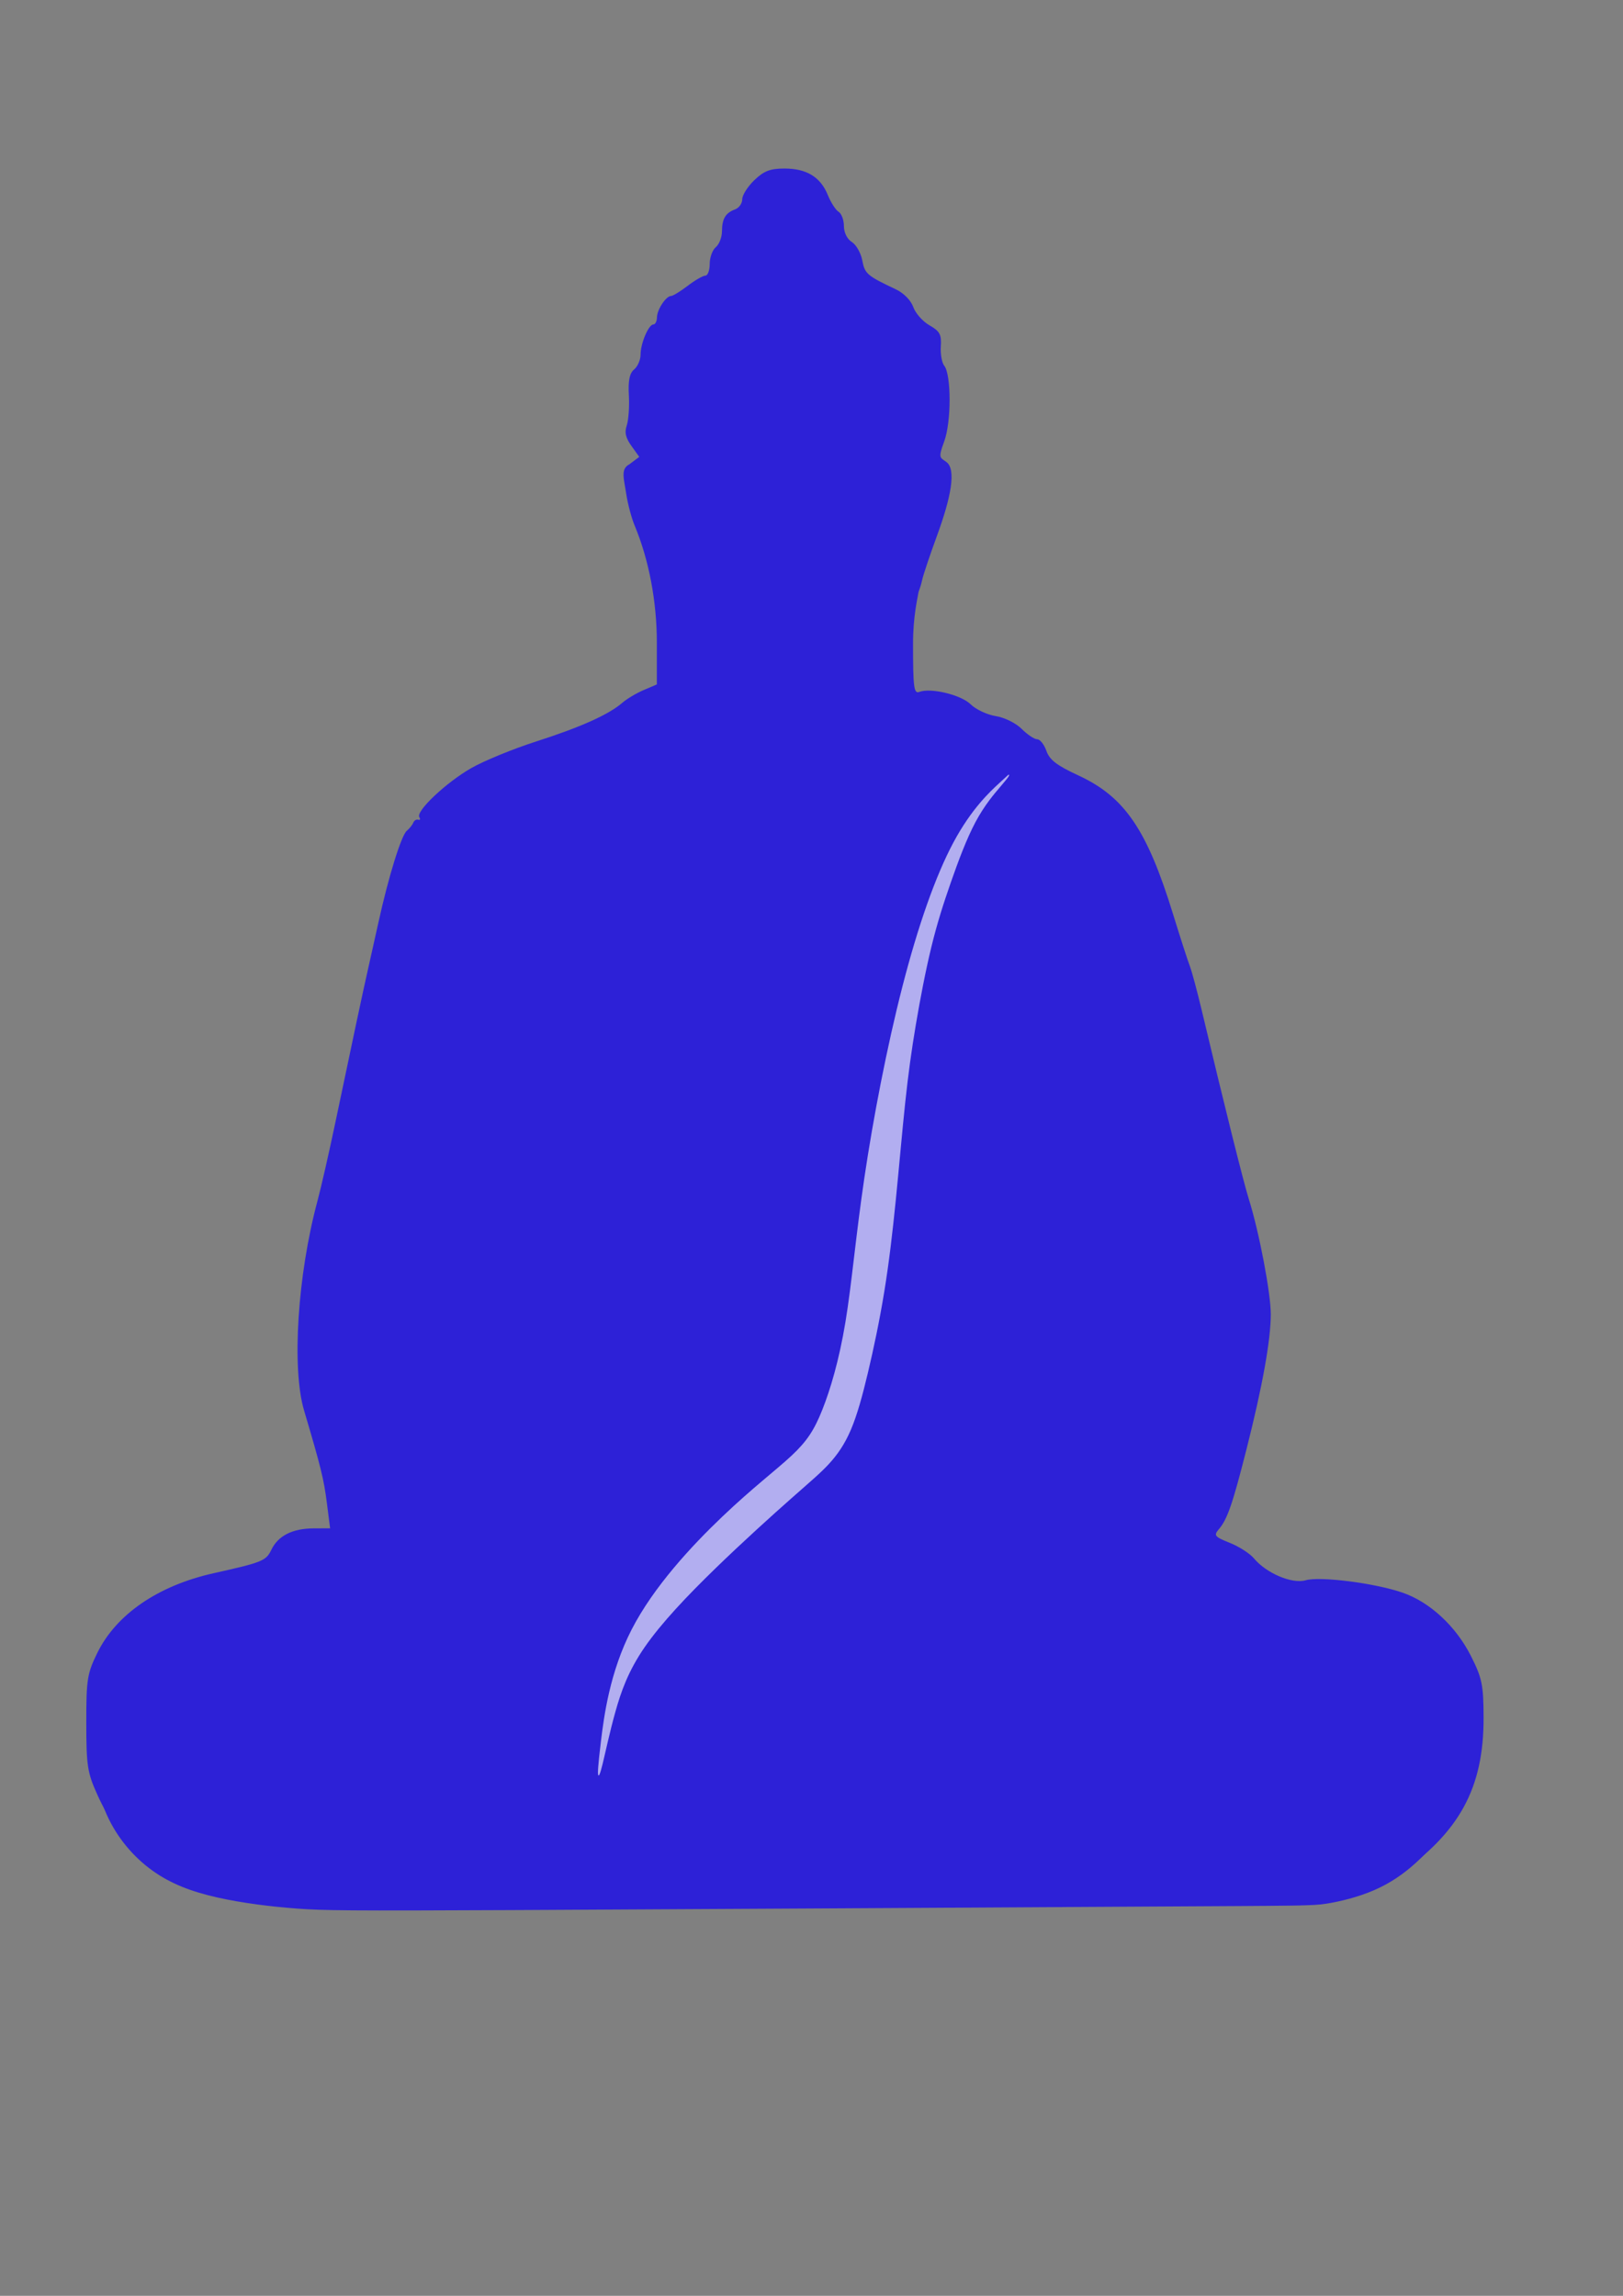 <?xml version="1.0" encoding="UTF-8" standalone="no"?>
<!-- Created with Inkscape (http://www.inkscape.org/) -->

<svg
   xmlns:dc="http://purl.org/dc/elements/1.1/"
   xmlns:cc="http://creativecommons.org/ns#"
   xmlns:rdf="http://www.w3.org/1999/02/22-rdf-syntax-ns#"
   xmlns:svg="http://www.w3.org/2000/svg"
   xmlns="http://www.w3.org/2000/svg"
   xmlns:sodipodi="http://sodipodi.sourceforge.net/DTD/sodipodi-0.dtd"
   xmlns:inkscape="http://www.inkscape.org/namespaces/inkscape"
   width="210mm"
   height="297mm"
   viewBox="0 0 210 297"
   version="1.1"
   id="svg8"
   inkscape:version="0.92.4 (5da689c313, 2019-01-14)"
   sodipodi:docname="buddha.svg">
  <rect x="0" y="0" width="210" height="297" fill="#808080" stroke="none"/>
  <defs
     id="defs2">
    <inkscape:path-effect
       effect="bspline"
       id="path-effect881"
       is_visible="true"
       weight="33.333"
       steps="2"
       helper_size="0"
       apply_no_weight="true"
       apply_with_weight="true"
       only_selected="false" />
    <inkscape:path-effect
       effect="bspline"
       id="path-effect830"
       is_visible="true"
       weight="33.333"
       steps="2"
       helper_size="0"
       apply_no_weight="true"
       apply_with_weight="true"
       only_selected="false" />
    <inkscape:path-effect
       effect="bspline"
       id="path-effect830-8"
       is_visible="true"
       weight="33.333"
       steps="2"
       helper_size="0"
       apply_no_weight="true"
       apply_with_weight="true"
       only_selected="false" />
  </defs>
  <sodipodi:namedview
     id="base"
     pagecolor="#ffffff"
     bordercolor="#666666"
     borderopacity="1.0"
     inkscape:pageopacity="0.0"
     inkscape:pageshadow="2"
     inkscape:zoom="0.35"
     inkscape:cx="220.22628"
     inkscape:cy="483.99639"
     inkscape:document-units="mm"
     inkscape:current-layer="layer1"
     showgrid="false"
     inkscape:window-width="1920"
     inkscape:window-height="1017"
     inkscape:window-x="-8"
     inkscape:window-y="758"
     inkscape:window-maximized="1" />
  <g
     inkscape:label="Ebene 1"
     inkscape:groupmode="layer"
     id="layer1">
    <g
       id="g887">
      <g
         style="fill:#2d21d7;fill-opacity:1"
         transform="matrix(1.392,0,0,1.392,-44.458,-34.272)"
         id="g853">
        <path
           style="opacity:1;fill:#2d21d7;fill-opacity:1;stroke:none;stroke-width:0.379;stroke-linecap:round;stroke-linejoin:round;stroke-miterlimit:4;stroke-dasharray:none;stroke-dashoffset:0;stroke-opacity:1"
           d="m 56.401,201.388 c -3.726,-0.433 -5.826,-1.023 -5.502,-1.547 0.157,-0.255 0.086,-0.312 -0.182,-0.146 -0.504,0.311 -3.507,-0.9 -3.253,-1.312 0.092,-0.149 -0.129,-0.247 -0.49,-0.219 -0.364,0.029 -0.611,-0.172 -0.554,-0.449 0.057,-0.275 -0.047,-0.408 -0.23,-0.294 -0.433,0.267 -2.355,-1.88 -2.019,-2.255 0.14,-0.156 0.067,-0.177 -0.162,-0.046 -0.628,0.358 -1.878,-1.176 -3.024,-3.711 -0.923,-2.043 -1.024,-2.694 -1.026,-6.669 -0.003,-4.02 0.086,-4.587 1.015,-6.486 1.763,-3.604 5.651,-6.271 10.823,-7.426 4.542,-1.014 4.873,-1.149 5.37,-2.187 0.621,-1.295 1.961,-1.972 3.917,-1.98 l 1.539,-0.006 -0.302,-2.362 c -0.282,-2.21 -0.549,-3.292 -2.12,-8.599 -1.16,-3.919 -0.604,-12.59 1.248,-19.466 0.336,-1.247 1.092,-4.564 1.679,-7.371 1.567,-7.49 2.627,-12.463 3.02,-14.174 0.191,-0.832 0.627,-2.788 0.969,-4.347 0.924,-4.211 2.121,-8.076 2.633,-8.504 0.249,-0.208 0.52,-0.548 0.604,-0.756 0.083,-0.208 0.292,-0.331 0.463,-0.274 0.171,0.057 0.215,-0.052 0.098,-0.242 -0.34,-0.55 2.483,-3.214 4.827,-4.556 1.181,-0.676 3.899,-1.79 6.04,-2.477 4.118,-1.321 6.754,-2.504 8,-3.591 0.416,-0.363 1.309,-0.895 1.984,-1.184 l 1.228,-0.524 v -3.883 c 0,-3.824 -0.738,-7.711 -2.068,-10.894 -0.29,-0.694 -0.641,-2.017 -0.779,-2.94 -0.211,-1.408 -0.55,-2.311 0.296,-2.742 l 0.916,-0.689 -0.666,-0.932 c -0.591,-0.799 -0.722,-1.319 -0.498,-1.978 0.167,-0.491 0.256,-1.754 0.198,-2.807 -0.076,-1.381 0.06,-2.051 0.491,-2.409 0.328,-0.273 0.597,-0.892 0.597,-1.377 0,-1.051 0.747,-2.806 1.195,-2.806 0.175,0 0.323,-0.298 0.329,-0.661 0.013,-0.731 0.845,-1.984 1.317,-1.984 0.165,0 0.858,-0.425 1.54,-0.945 0.681,-0.52 1.42,-0.945 1.642,-0.945 0.222,0 0.403,-0.489 0.403,-1.088 0,-0.598 0.255,-1.299 0.567,-1.558 0.312,-0.259 0.57,-0.917 0.573,-1.464 0.007,-1.181 0.327,-1.718 1.223,-2.048 0.364,-0.134 0.661,-0.558 0.661,-0.941 0,-0.383 0.507,-1.182 1.126,-1.776 0.893,-0.855 1.473,-1.079 2.805,-1.079 2.05,0 3.348,0.794 4.021,2.459 0.28,0.692 0.731,1.394 1.003,1.56 0.272,0.166 0.495,0.763 0.495,1.326 0,0.606 0.301,1.212 0.737,1.485 0.405,0.253 0.843,1.025 0.972,1.714 0.232,1.238 0.445,1.421 3.125,2.686 0.725,0.342 1.397,1.026 1.612,1.64 0.203,0.579 0.882,1.345 1.509,1.703 0.96,0.548 1.127,0.857 1.053,1.95 -0.048,0.714 0.096,1.527 0.32,1.806 0.645,0.802 0.684,5.183 -0.016,7.064 -0.573,1.54 -0.38,1.447 0.213,1.881 0.928,0.679 0.448,3.248 -0.88,6.871 -0.648,1.767 -1.262,3.598 -1.366,4.069 -0.104,0.471 -0.191,0.723 -0.343,1.147 -0.081,0.539 -0.511,2.232 -0.511,4.811 0,4.031 0.08,4.66 0.572,4.471 1.072,-0.411 3.882,0.264 4.781,1.149 0.486,0.478 1.537,0.972 2.334,1.097 0.815,0.128 1.873,0.65 2.414,1.191 0.53,0.53 1.179,0.963 1.442,0.963 0.263,0 0.648,0.486 0.855,1.08 0.29,0.832 0.971,1.355 2.966,2.277 4.308,1.99 6.38,5.025 8.807,12.896 0.673,2.183 1.372,4.347 1.553,4.809 0.181,0.462 0.685,2.333 1.119,4.158 2.084,8.766 3.877,15.952 4.363,17.492 0.962,3.048 2.056,8.785 2.049,10.746 -0.009,2.413 -0.777,6.677 -2.253,12.5 -1.297,5.116 -1.782,6.521 -2.572,7.45 -0.499,0.587 -0.406,0.704 1.014,1.272 0.86,0.344 1.866,0.989 2.234,1.432 1.156,1.392 3.546,2.407 4.816,2.045 1.354,-0.385 6.431,0.263 9.004,1.15 2.537,0.874 4.962,3.118 6.356,5.879 1.041,2.063 1.168,2.677 1.18,5.715 0.025,6.565 -2.248,10.723 -8.055,14.733 -0.728,0.502 -2.854,1.356 -4.725,1.896 -3.393,0.98 -3.419,0.981 -10.016,0.56 -4.375,-0.279 -7.574,-0.301 -9.449,-0.064 -1.846,0.233 -5.141,0.219 -9.449,-0.043 -4.745,-0.288 -10.835,-0.28 -21.545,0.028 -11.063,0.318 -15.469,0.319 -17.009,0.004 -2.614,-0.534 -5.079,-0.522 -10.619,0.052 -3.667,0.38 -1.838,0.36 -5.503,-0.12 -3.587,0.768 -4.34,-0.132 -6.895,0.357 -1.591,0.304 -6.728,0.153 -6.97,0.126 -0.242,-0.027 -1.684,-0.194 -3.205,-0.37 z"
           id="path826"
           inkscape:connector-curvature="0"
           sodipodi:nodetypes="ccccccsccsccscccsssscccccccscccsccscccscsscscsscccscsccsccccscccccccsccccsccccsccscscccccccscscccccccc" />
        <path
           style="fill:#2d21d7;fill-opacity:1;stroke:none;stroke-width:0.265px;stroke-linecap:butt;stroke-linejoin:miter;stroke-opacity:1"
           d="m 40.291,187.276 c 0.201,1.277 0.603,3.83 1.573,5.998 0.97,2.167 2.508,3.948 4.249,5.196 1.741,1.248 3.684,1.964 6.002,2.488 2.318,0.524 5.011,0.857 7.446,1.038 2.435,0.181 4.612,0.21 20.009,0.139 15.397,-0.072 44.02,-0.244 58.767,-0.325 14.746,-0.081 15.619,-0.07 16.89,-0.27 1.271,-0.199 2.941,-0.609 4.411,-1.243 1.47,-0.634 2.719,-1.477 3.9,-2.548 1.181,-1.071 2.284,-2.363 2.831,-3.26 0.547,-0.898 0.539,-1.402 0.496,-1.738 -0.043,-0.337 -0.122,-0.506 -0.545,-0.844 -0.423,-0.338 -1.191,-0.847 -22.119,-1.971 -20.927,-1.124 -62.008,-2.864 -82.664,-3.679 -20.656,-0.815 -20.884,-0.703 -21.054,-0.592 -0.17,0.111 -0.281,0.223 -0.337,0.278 -0.056,0.056 -0.056,0.056 0.145,1.333 z"
           id="path828"
           inkscape:connector-curvature="0"
           inkscape:path-effect="#path-effect830-8"
           inkscape:original-d="m 40.090428,185.99962 c 0.402288,2.55349 0.804278,5.10703 1.206072,7.66128 1.538451,1.78033 3.076321,3.56057 4.614163,5.34134 1.9437,0.71567 3.887002,1.43156 5.830106,2.14773 2.692926,0.33247 5.385585,0.66521 8.077982,0.99821 2.177235,0.0291 4.354205,0.0584 6.530909,0.0881 28.616922,-0.17285 57.24049,-0.34548 85.86033,-0.51783 0.87309,0.0103 1.74594,0.0208 2.6185,0.0316 1.66917,-0.40962 3.33906,-0.81921 5.00819,-1.22842 1.2757,-0.85056 2.5201,-1.70116 3.77976,-2.55134 1.10243,-1.29137 2.20512,-2.5831 3.30729,-3.87426 -0.008,-0.50412 -0.0155,-1.00821 -0.0236,-1.51191 -0.0784,-0.16948 -0.15722,-0.33887 -0.23623,-0.50791 -0.76697,-0.50782 -1.53527,-1.01607 -2.3033,-1.52371 -41.08679,-1.74075 -82.167191,-3.48094 -123.251186,-5.22101 -0.228029,0.1111 -0.456321,0.22246 -0.684878,0.33409 -0.111253,0.11125 -0.222461,0.22245 -0.334088,0.33408 z"
           sodipodi:nodetypes="cccccccccccccccccc" />
      </g>
      <path
         transform="translate(-415.871,-2.138)"
         inkscape:original-d="m 546.36458,102.34226 c -2.39358,2.2046 -4.78743,4.40946 -7.18156,6.61458 -2.26785,6.48908 -4.53544,12.97692 -6.80355,19.46578 -1.76371,9.19761 -3.52753,18.39457 -5.29167,27.59226 -0.50374,6.11055 -1.00769,12.22096 -1.51191,18.33184 -1.13371,3.77968 -2.26761,7.55926 -3.4018,11.33929 -0.94474,1.44877 -1.8896,2.89755 -2.83482,4.34673 -3.02416,2.26807 -6.04735,4.53545 -9.07143,6.80357 -4.91389,5.29192 -9.8271,10.58307 -14.74107,15.875 -0.7557,5.73267 -1.51162,11.46501 -2.26785,17.19791 -0.0265,0.78136 -0.0529,1.56289 -0.0798,2.34473 0.15621,-0.24534 0.31208,-0.49026 0.46773,-0.73499 0.54748,-2.61242 1.09607,-5.23116 1.64373,-7.84634 0.92935,-2.67728 1.85864,-5.35493 2.78757,-8.032 3.37016,-3.54337 6.74084,-7.08732 10.11087,-10.63058 3.81121,-3.43328 7.62277,-6.86683 11.43378,-10.29985 1.21285,-1.00813 2.42559,-2.01614 3.63802,-3.02381 0.94499,-1.33861 1.89013,-2.6776 2.83482,-4.016 0.67731,-2.45655 1.35467,-4.91395 2.03161,-7.37053 0.77187,-3.63782 1.54368,-7.27631 2.3151,-10.91406 0.45696,-3.88995 0.91371,-7.78028 1.37017,-11.67002 0.39397,-4.59863 0.78772,-9.19768 1.18118,-13.79613 0.40971,-2.94515 0.81921,-5.89039 1.22841,-8.83519 0.7089,-3.70091 1.41769,-7.4023 2.12614,-11.10305 0.80338,-2.48841 1.60665,-4.97695 2.40959,-7.46503 1.0868,-2.92921 2.17363,-5.8589 3.26003,-8.78795 1.25455,-1.44403 2.5091,-2.89926 3.76322,-4.34849 0.2508,-0.32315 0.51256,-0.64617 0.76841,-0.96885 -0.0613,-0.0232 -0.12301,-0.0461 -0.18489,-0.0688 z"
         inkscape:path-effect="#path-effect881"
         inkscape:connector-curvature="0"
         id="path879"
         d="m 545.168,103.445 c -1.197,1.102 -3.591,3.307 -5.922,7.654 -2.331,4.347 -4.599,10.835 -6.615,18.678 -2.016,7.843 -3.78,17.04 -4.914,24.694 -1.134,7.654 -1.638,13.765 -2.457,18.71 -0.819,4.945 -1.953,8.725 -2.992,11.339 -1.039,2.614 -1.984,4.063 -3.969,5.922 -1.985,1.859 -5.008,4.126 -8.977,7.906 -3.969,3.78 -8.882,9.071 -11.717,14.583 -2.835,5.512 -3.591,11.245 -3.982,14.502 -0.391,3.257 -0.418,4.039 -0.353,4.307 0.065,0.268 0.221,0.023 0.572,-1.405 0.351,-1.429 0.9,-4.047 1.639,-6.694 0.739,-2.646 1.668,-5.324 3.817,-8.434 2.15,-3.11 5.52,-6.654 9.111,-10.142 3.591,-3.488 7.402,-6.922 9.914,-9.142 2.512,-2.221 3.725,-3.229 4.803,-4.402 1.079,-1.173 2.024,-2.512 2.835,-4.41 0.811,-1.897 1.488,-4.355 2.213,-7.402 0.724,-3.047 1.496,-6.686 2.11,-10.45 0.614,-3.764 1.071,-7.654 1.496,-11.898 0.425,-4.244 0.819,-8.843 1.221,-12.615 0.402,-3.772 0.811,-6.717 1.37,-10.04 0.559,-3.323 1.268,-7.024 2.024,-10.119 0.756,-3.095 1.559,-5.583 2.504,-8.292 0.945,-2.709 2.032,-5.638 3.201,-7.826 1.169,-2.188 2.426,-3.641 3.181,-4.525 0.754,-0.885 1.013,-1.211 1.11,-1.383 0.097,-0.173 0.035,-0.196 0.005,-0.207 -0.031,-0.011 -0.031,-0.011 -1.228,1.091 z"
         style="fill:#ffffff;fill-opacity:0.635;stroke:none;stroke-width:0.265px;stroke-linecap:butt;stroke-linejoin:miter;stroke-opacity:1" />
    </g>
  </g>
</svg>
